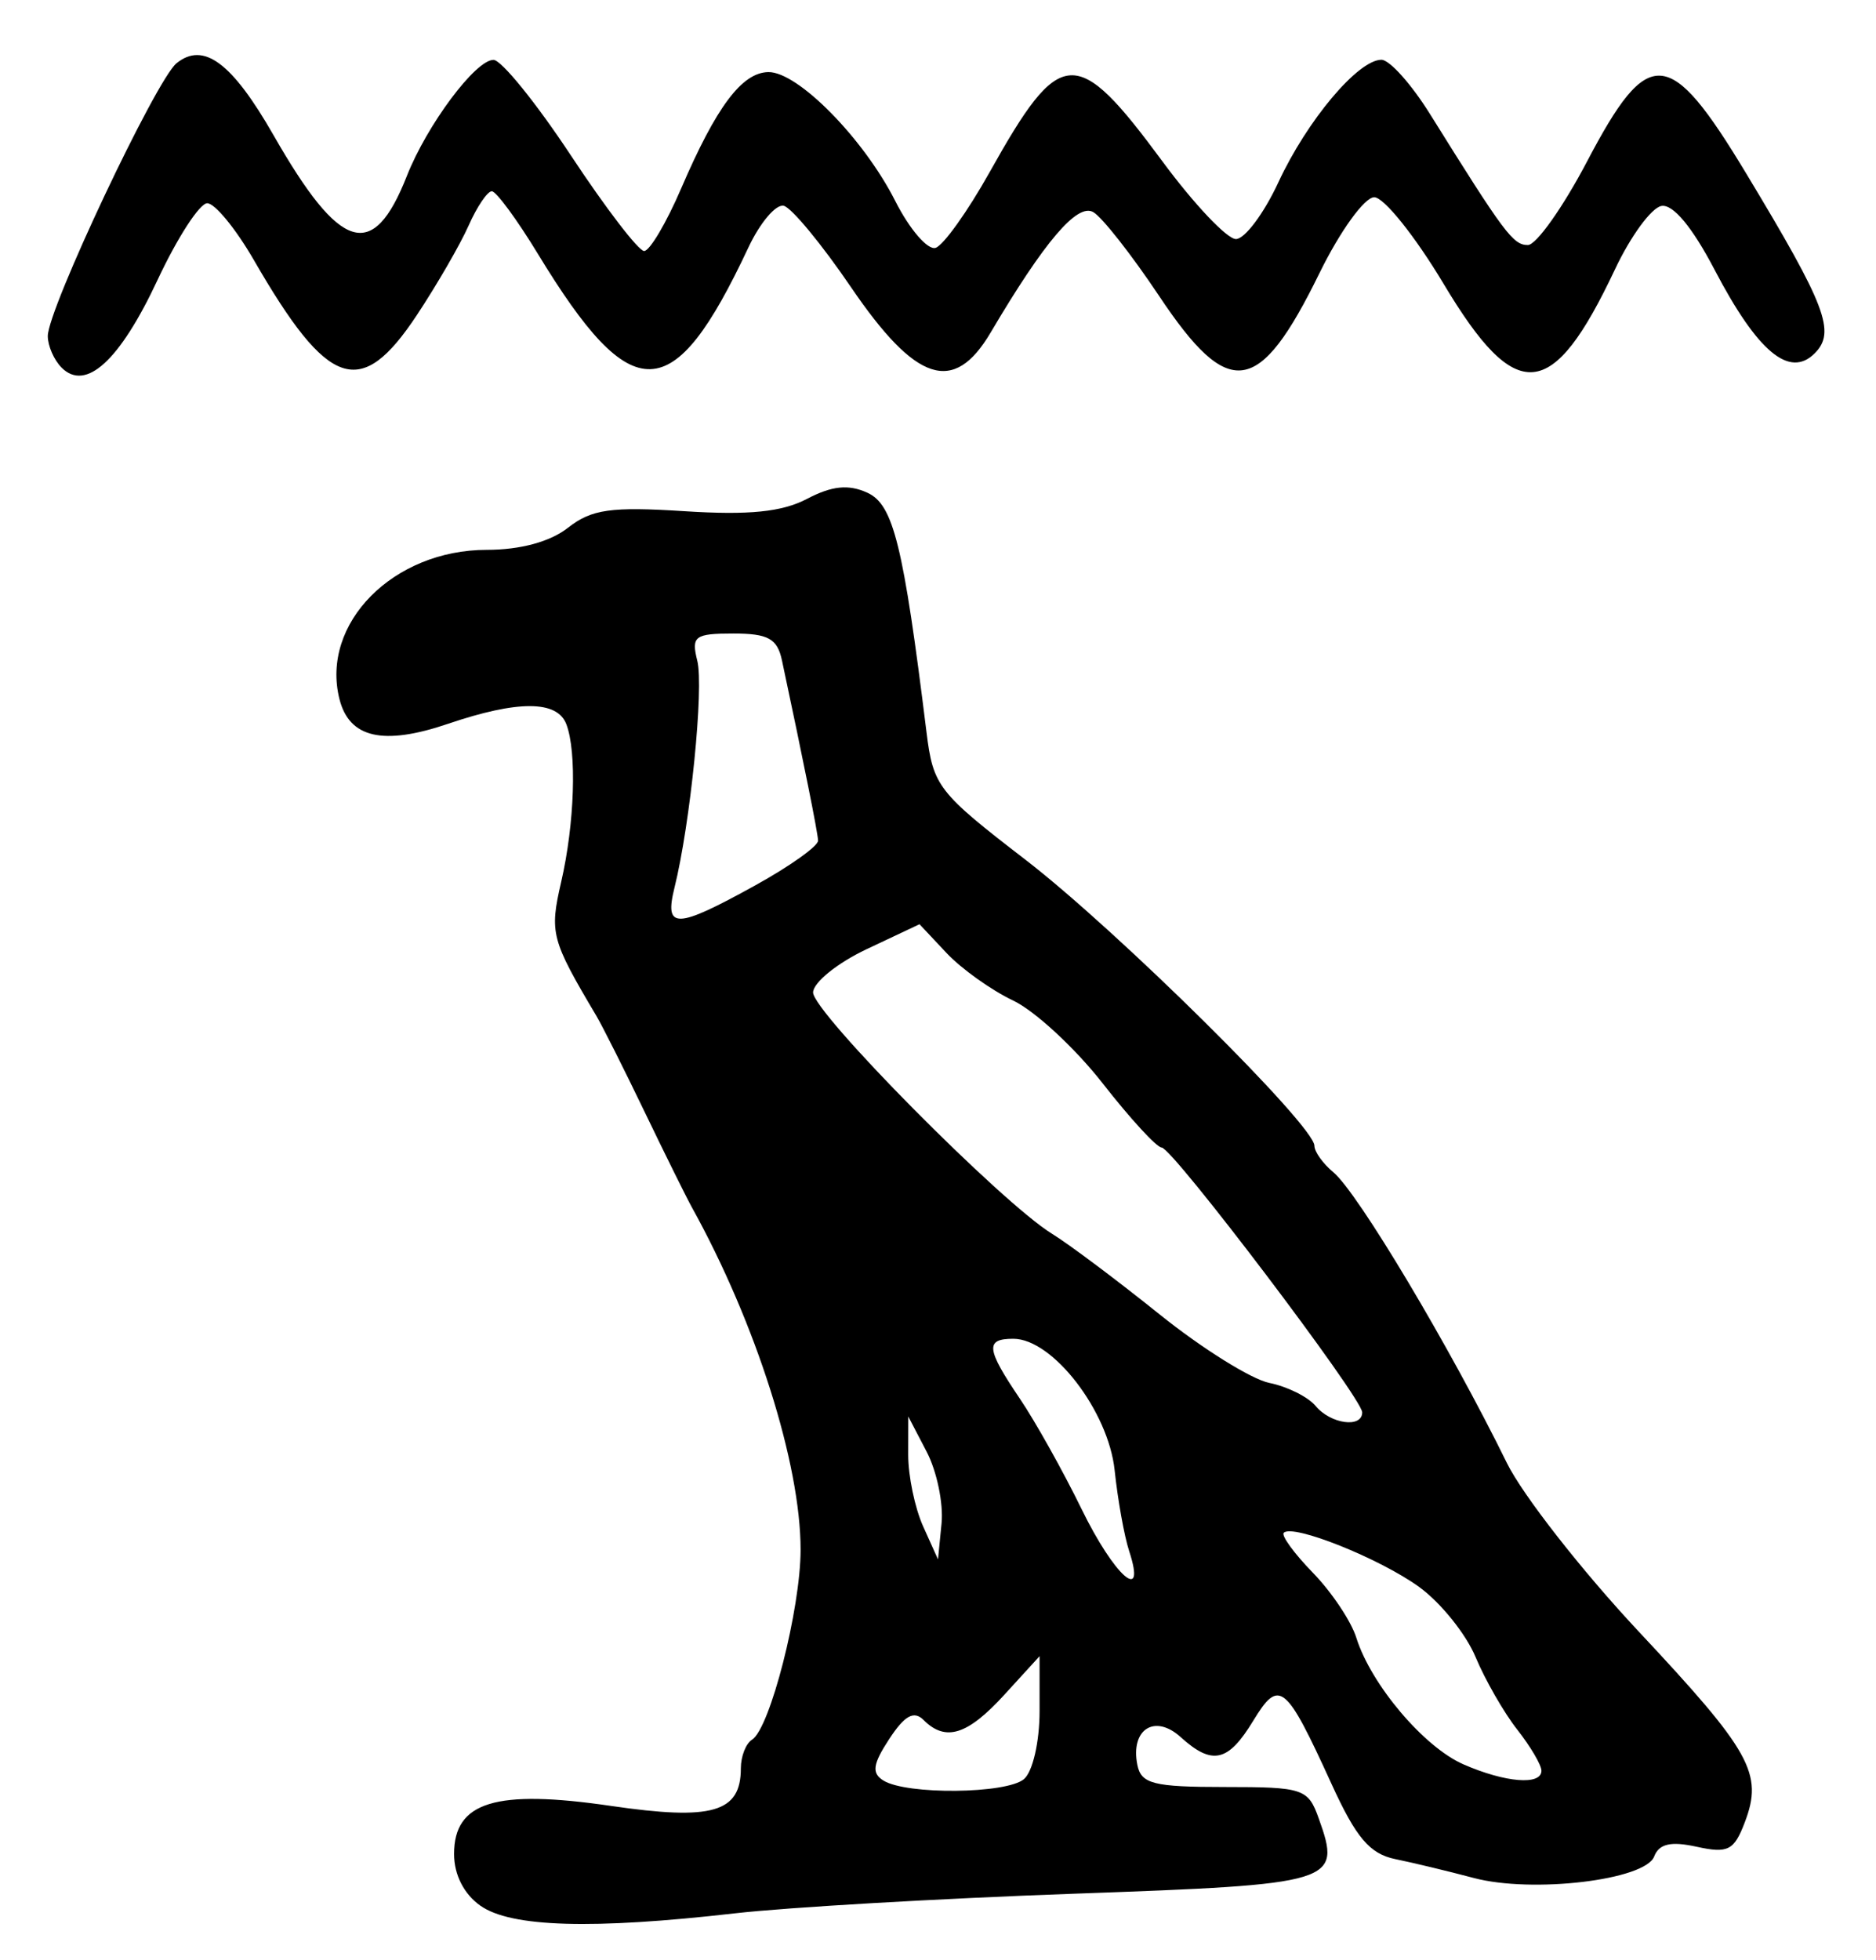 <?xml version="1.0" encoding="UTF-8" standalone="no"?>
<!-- Created with Inkscape (http://www.inkscape.org/) -->

<svg
   version="1.1"
   id="svg223"
   width="209.333"
   height="218.667"
   viewBox="0 0 209.333 218.667"
   xmlns="http://www.w3.org/2000/svg"
   xmlns:svg="http://www.w3.org/2000/svg">
  <defs
     id="defs227" />
  <g
     id="g229">
    <path
       style="fill:#000000;stroke-width:1.333"
       d="m 53.63,212.591 c -1.855,-1.299 -2.963,-3.463 -2.963,-5.786 0,-5.827 4.637,-7.248 17.512,-5.365 11.306,1.653 14.488,0.733 14.488,-4.191 0,-1.334 0.561,-2.771 1.246,-3.195 2.003,-1.238 5.421,-14.6 5.421,-21.194 0,-9.603 -4.985,-25.295 -12.133,-38.193 -0.61,-1.1 -2.987,-5.9 -5.283,-10.667 -2.296,-4.767 -4.709,-9.567 -5.362,-10.667 -5.061,-8.526 -5.253,-9.253 -3.936,-14.963 1.501,-6.508 1.761,-14.496 0.572,-17.595 -1.024,-2.668 -5.414,-2.681 -13.2,-0.037 -7.238,2.457 -11.023,1.592 -12.117,-2.77 -2.115,-8.428 5.999,-16.635 16.447,-16.635 3.75,0 7.079,-0.907 9.067,-2.471 2.615,-2.057 4.791,-2.365 12.985,-1.839 7.188,0.461 10.877,0.09 13.676,-1.376 2.785,-1.459 4.623,-1.647 6.728,-0.689 2.914,1.328 4.014,5.775 6.605,26.711 0.746,6.027 1.284,6.721 11.035,14.225 10.253,7.89 32.251,29.66 32.251,31.916 0,0.658 0.95,1.985 2.112,2.949 2.73,2.266 12.993,19.454 19.358,32.419 1.758,3.582 8.379,12.045 14.712,18.807 12.548,13.397 13.91,15.844 11.845,21.275 -1.199,3.154 -1.882,3.502 -5.368,2.737 -2.89,-0.635 -4.203,-0.334 -4.748,1.086 -1.012,2.636 -13.605,4.132 -20.144,2.393 -2.805,-0.746 -6.736,-1.691 -8.736,-2.101 -2.858,-0.586 -4.382,-2.381 -7.126,-8.394 -5.123,-11.227 -5.837,-11.8 -8.745,-7.018 -2.793,4.593 -4.565,4.988 -8.087,1.8 -2.89,-2.615 -5.619,-0.868 -4.832,3.094 0.422,2.126 1.795,2.475 9.741,2.475 8.785,0 9.313,0.176 10.503,3.511 2.561,7.175 2,7.347 -27.368,8.393 -14.915,0.531 -31.918,1.516 -37.784,2.187 -15.889,1.82 -24.962,1.553 -28.37,-0.834 z M 114.249,198.46 C 115.23,197.646 116,194.31 116,190.873 v -6.134 l -3.925,4.297 c -4.122,4.512 -6.563,5.276 -9.018,2.821 -1.079,-1.079 -2.108,-0.51 -3.828,2.114 -1.849,2.822 -1.988,3.815 -0.648,4.643 2.59,1.601 13.684,1.491 15.667,-0.154 z M 172,197.513 c 0,-0.634 -1.216,-2.699 -2.702,-4.589 -1.486,-1.889 -3.579,-5.535 -4.651,-8.1 -1.072,-2.566 -3.906,-6.081 -6.298,-7.811 -4.396,-3.181 -14.084,-7.055 -15.1,-6.039 -0.303,0.303 1.158,2.308 3.248,4.456 2.09,2.147 4.269,5.404 4.843,7.237 1.639,5.231 7.549,12.216 11.966,14.141 4.674,2.037 8.695,2.363 8.695,0.706 z M 125.993,173 c -0.541,-1.65 -1.268,-5.7 -1.616,-9 -0.694,-6.596 -6.916,-14.667 -11.306,-14.667 -3.159,0 -3.036,1.115 0.736,6.69 1.727,2.554 4.825,8.093 6.883,12.31 3.657,7.493 7.275,10.676 5.303,4.667 z M 103.405,161.942 101.35,158 l -0.008,4.271 c -0.005,2.349 0.742,5.935 1.658,7.97 l 1.667,3.7 0.397,-4.028 c 0.218,-2.215 -0.528,-5.802 -1.658,-7.97 z M 152,157.54 C 152,155.952 130.823,128 129.62,128 c -0.544,0 -3.502,-3.218 -6.573,-7.151 -3.072,-3.933 -7.573,-8.094 -10.002,-9.247 -2.43,-1.153 -5.773,-3.539 -7.43,-5.303 l -3.012,-3.207 -5.907,2.787 c -3.249,1.533 -5.934,3.7 -5.968,4.815 -0.065,2.174 21.027,23.475 26.667,26.93 1.867,1.144 7.267,5.19 12,8.991 4.733,3.801 10.242,7.24 12.243,7.642 2,0.402 4.324,1.558 5.163,2.57 1.676,2.02 5.2,2.502 5.2,0.712 z M 84.267,98.763 c 3.887,-2.147 7.044,-4.397 7.018,-5 -0.042,-0.938 -1.579,-8.603 -4.029,-20.096 -0.519,-2.435 -1.541,-3 -5.425,-3 -4.314,0 -4.711,0.299 -4.024,3.035 0.752,2.995 -0.772,18.165 -2.541,25.298 -1.163,4.689 0.147,4.655 9.002,-0.237 z M 6.871,41.004 C 6.025,40.159 5.333,38.575 5.333,37.484 5.333,34.485 17.413,8.899 19.701,7.052 22.71,4.622 25.887,6.979 30.522,15.081 37.981,28.118 41.618,29.228 45.403,19.622 47.647,13.927 53.07,6.664 55.068,6.679 55.947,6.685 59.834,11.485 63.706,17.345 67.577,23.205 71.253,28 71.875,28 72.496,28 74.355,24.862 76.005,21.027 79.929,11.904 82.784,8.093 85.733,8.042 c 3.283,-0.057 10.633,7.404 14.164,14.379 1.602,3.165 3.631,5.516 4.508,5.224 0.877,-0.291 3.583,-4.081 6.012,-8.421 7.933,-14.173 9.648,-14.28 19.306,-1.206 3.514,4.757 7.198,8.649 8.187,8.649 0.988,0 3.12,-2.85 4.738,-6.333 3.208,-6.909 8.893,-13.667 11.498,-13.667 0.905,0 3.343,2.722 5.417,6.049 8.304,13.319 9.274,14.618 10.92,14.618 0.94,0 3.916,-4.2 6.614,-9.333 6.856,-13.049 9.17,-12.875 17.742,1.333 8.935,14.81 10.035,17.698 7.65,20.083 -2.81,2.81 -6.377,-0.169 -11.17,-9.33 -2.5,-4.778 -4.656,-7.358 -5.942,-7.11 -1.11,0.214 -3.431,3.382 -5.156,7.04 -7.014,14.87 -11.015,15.215 -19.132,1.651 C 157.907,26.35 154.422,22 153.344,22 c -1.083,0 -3.816,3.784 -6.106,8.457 -6.757,13.783 -10.095,14.258 -17.908,2.543 -3.057,-4.583 -6.364,-8.789 -7.348,-9.346 -1.784,-1.01 -5.446,3.29 -11.436,13.432 -4.118,6.971 -8.339,5.596 -15.611,-5.085 -3.245,-4.767 -6.612,-8.837 -7.482,-9.046 -0.87,-0.209 -2.648,1.891 -3.951,4.667 -8.4,17.889 -12.934,18.026 -23.471,0.713 -2.343,-3.85 -4.662,-7 -5.153,-7 -0.491,0 -1.654,1.719 -2.584,3.82 -0.93,2.101 -3.533,6.601 -5.784,10 -6.265,9.459 -9.874,8.238 -18.185,-6.151 -2.012,-3.483 -4.351,-6.333 -5.198,-6.333 -0.848,-7.45e-4 -3.342,3.848 -5.544,8.553 -4.225,9.028 -8.009,12.485 -10.711,9.784 z"
       id="path282" />
  </g>
</svg>
